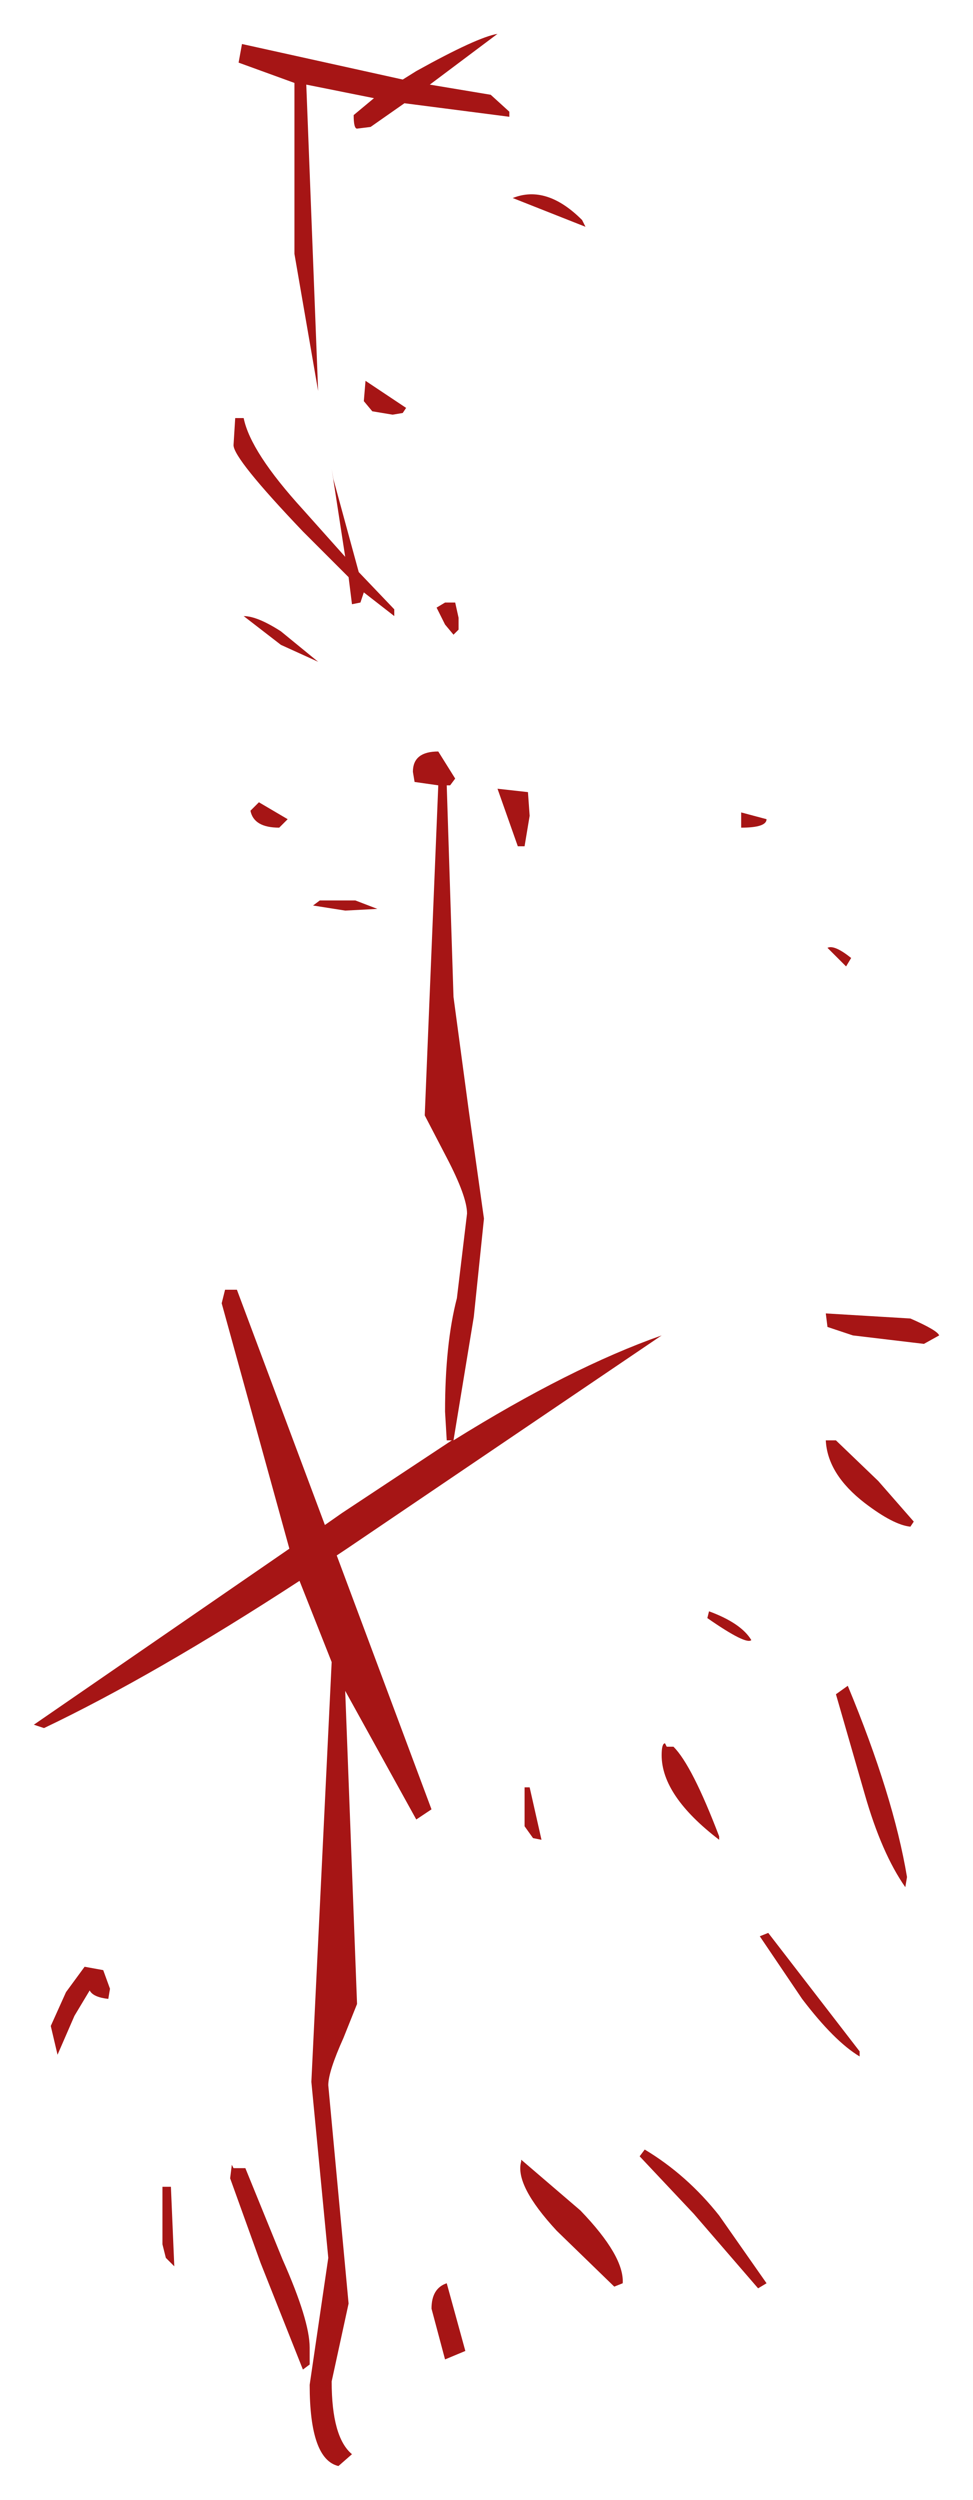 <?xml version="1.0" encoding="UTF-8" standalone="no"?>
<svg xmlns:xlink="http://www.w3.org/1999/xlink" height="73.85px" width="28.75px" xmlns="http://www.w3.org/2000/svg">
  <g transform="matrix(1.0, 0.0, 0.0, 1.0, -1.85, -4.8)">
    <path d="M12.8 8.55 L12.4 8.6 Q12.3 8.6 12.3 8.2 L12.9 7.7 10.9 7.3 11.25 16.35 10.55 12.3 10.55 7.25 8.9 6.65 9.0 6.1 13.75 7.15 14.15 6.9 Q15.95 5.9 16.55 5.8 L14.75 7.15 14.55 7.3 16.35 7.6 16.9 8.1 16.9 8.25 13.8 7.85 12.8 8.55 M19.05 11.3 L19.15 11.5 17.0 10.65 Q18.0 10.25 19.05 11.3 M9.05 17.15 Q9.25 18.15 10.8 19.85 L12.05 21.25 11.65 18.65 11.7 18.95 12.45 21.7 13.5 22.8 13.5 23.0 12.6 22.3 12.5 22.6 12.25 22.65 12.15 21.85 10.8 20.5 Q8.75 18.35 8.75 17.95 L8.8 17.15 9.05 17.15 M12.65 16.05 L13.85 16.85 13.75 17.0 13.45 17.05 12.85 16.95 12.6 16.65 12.65 16.05 M10.15 23.85 L9.05 23.0 Q9.45 23.0 10.15 23.45 L11.25 24.35 10.15 23.85 M15.0 22.6 L15.3 22.6 15.4 23.05 15.4 23.4 15.3 23.5 15.25 23.55 15.0 23.25 14.75 22.75 15.0 22.6 M17.35 29.8 L17.15 29.8 16.55 28.1 17.45 28.2 17.5 28.9 17.35 29.8 M14.8 27.0 L15.3 27.8 15.15 28.0 15.05 28.0 15.25 34.25 15.7 37.6 16.15 40.8 15.85 43.7 15.25 47.35 Q18.7 45.2 21.4 44.25 L12.1 50.55 11.8 50.75 14.6 58.25 14.15 58.55 12.05 54.75 12.4 64.0 12.0 65.0 Q11.55 66.0 11.55 66.4 L12.15 72.85 11.65 75.15 Q11.65 76.8 12.25 77.3 L11.85 77.65 Q11.0 77.45 11.0 75.25 L11.55 71.5 11.05 66.3 11.65 53.9 10.7 51.5 Q6.4 54.3 3.15 55.85 L2.85 55.75 10.4 50.55 8.4 43.3 8.5 42.9 8.85 42.9 11.45 49.85 11.95 49.5 15.2 47.35 15.05 47.35 15.0 46.5 Q15.0 44.5 15.35 43.15 L15.65 40.65 Q15.65 40.15 15.05 39.0 L14.4 37.75 14.8 28.0 14.1 27.9 14.05 27.6 Q14.05 27.0 14.8 27.0 M12.05 31.7 L11.1 31.55 11.3 31.4 12.35 31.4 13.0 31.65 12.05 31.7 M9.5 28.5 L10.35 29.0 10.1 29.25 Q9.35 29.25 9.25 28.75 L9.5 28.5 M26.85 33.35 L26.3 32.8 Q26.5 32.7 27.0 33.1 L26.85 33.35 M24.5 29.0 Q24.5 29.25 23.75 29.25 L23.75 28.8 24.5 29.0 M29.6 44.25 L29.15 44.5 27.05 44.25 26.3 44.0 26.25 43.6 28.75 43.75 Q29.55 44.1 29.6 44.25 M27.8 48.55 L28.85 49.75 28.75 49.9 Q28.25 49.85 27.4 49.2 26.3 48.35 26.25 47.35 L26.55 47.35 27.8 48.55 M26.9 54.6 Q28.25 57.85 28.65 60.25 L28.6 60.55 Q27.9 59.55 27.4 57.8 L26.55 54.85 26.9 54.6 M24.05 53.25 Q23.9 53.4 22.75 52.6 L22.8 52.4 Q23.75 52.75 24.05 53.25 M23.1 59.05 L23.1 59.15 Q21.4 57.85 21.4 56.65 21.4 56.3 21.5 56.3 L21.55 56.4 21.75 56.4 Q22.3 56.95 23.1 59.05 M27.25 65.55 Q26.5 65.1 25.55 63.85 L24.3 62.0 24.55 61.9 27.25 65.4 27.25 65.55 M23.1 70.25 L24.5 72.25 24.25 72.4 22.35 70.2 20.75 68.5 20.9 68.3 Q22.15 69.05 23.1 70.25 M17.85 59.15 L17.6 59.1 17.35 58.75 17.35 57.6 17.5 57.6 17.85 59.15 M4.05 64.35 L3.55 65.5 3.35 64.65 3.8 63.65 4.35 62.9 4.9 63.0 5.1 63.55 5.05 63.85 Q4.6 63.8 4.5 63.6 L4.05 64.35 M9.1 68.85 L10.2 71.55 Q11.0 73.35 11.0 74.15 L11.0 74.65 10.8 74.8 9.55 71.65 8.65 69.15 8.7 68.75 8.75 68.85 9.1 68.85 M6.65 69.4 L6.9 69.4 7.0 71.75 6.75 71.5 6.65 71.1 6.65 69.4 M15.05 72.25 L15.6 74.25 15.0 74.5 14.6 73.0 Q14.6 72.4 15.05 72.25 M19.0 70.1 Q20.3 71.45 20.25 72.25 L20.0 72.35 18.3 70.7 Q17.05 69.35 17.25 68.65 L17.25 68.6 19.0 70.1" fill="#a61515" fill-rule="evenodd" stroke="none"/>
  </g>
</svg>